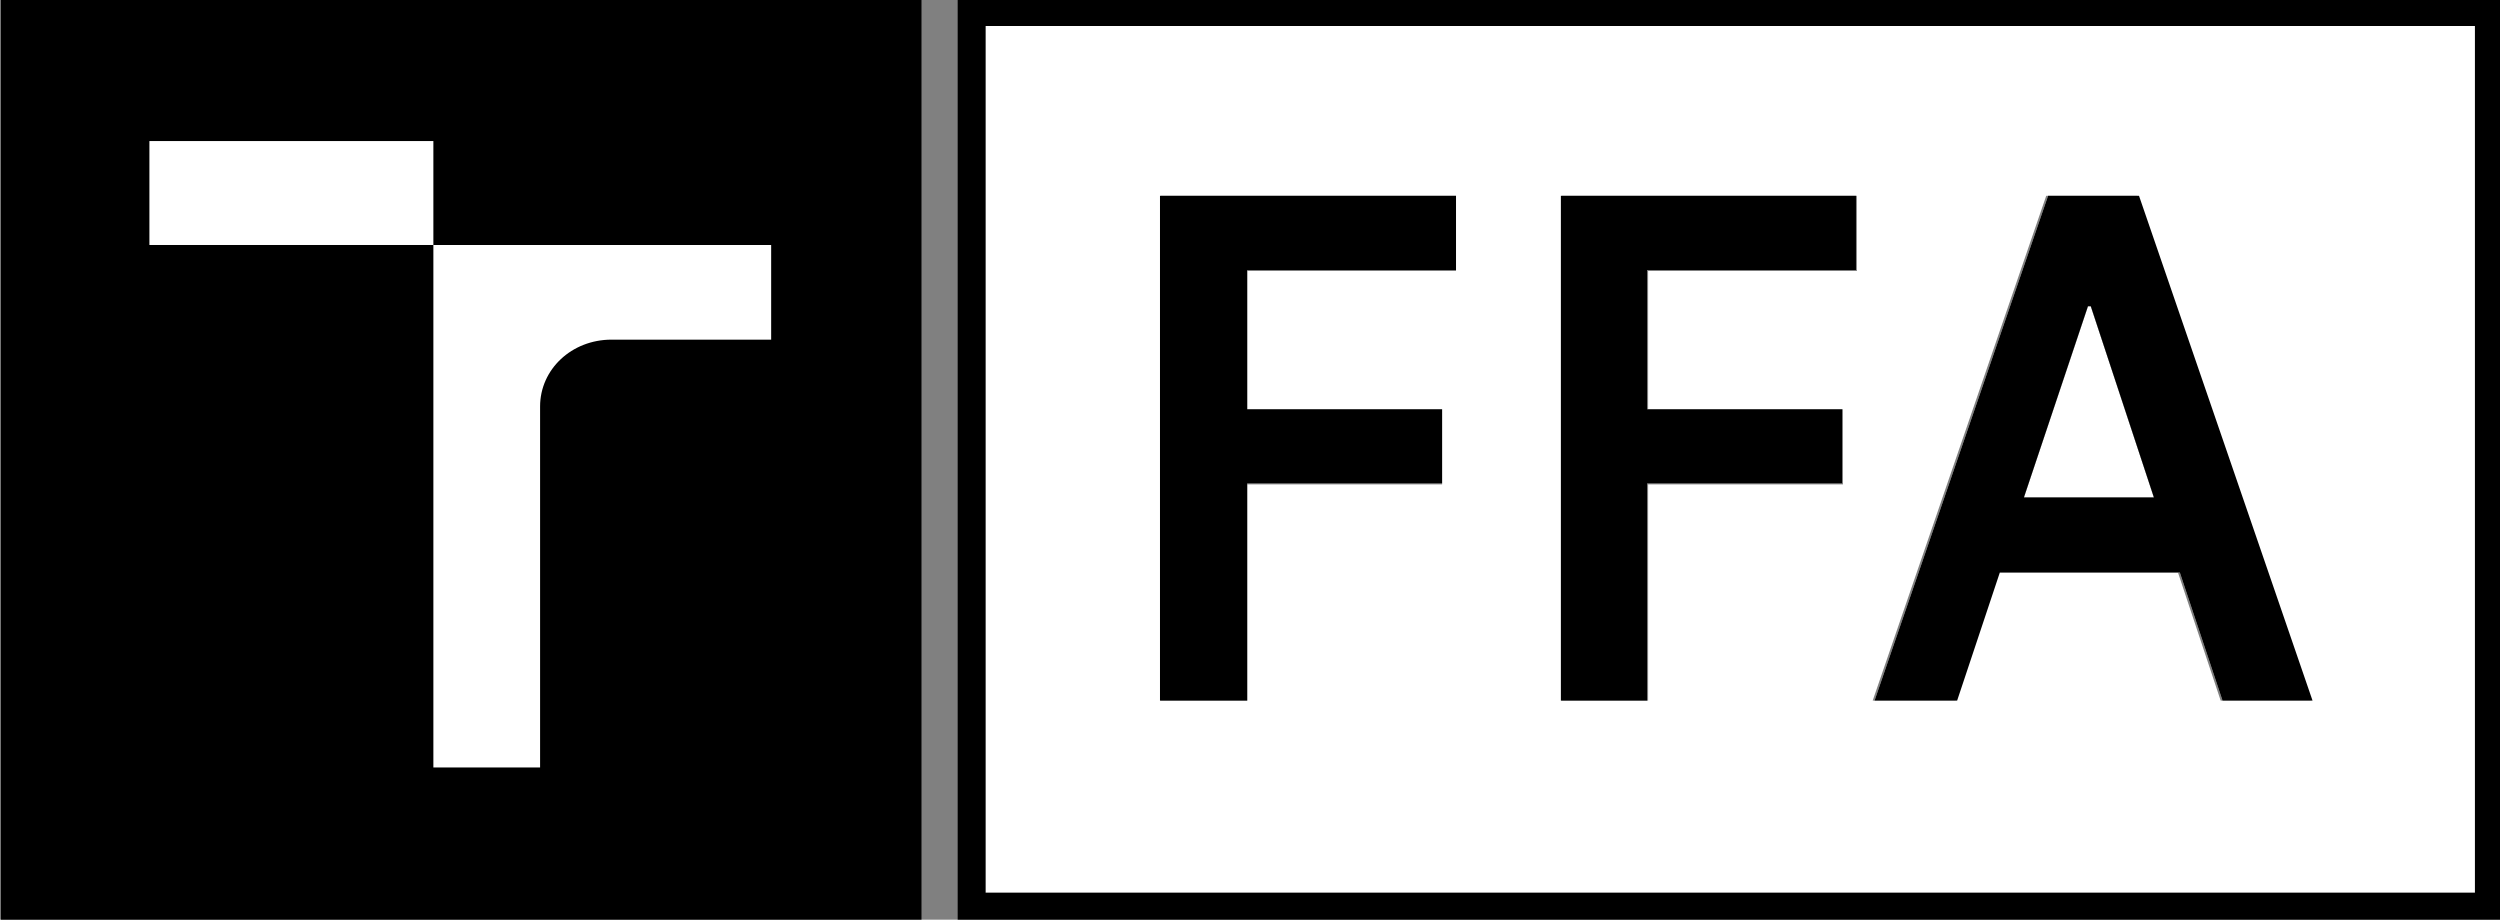 <?xml version="1.0" encoding="UTF-8"?>
<svg xmlns="http://www.w3.org/2000/svg" version="1.1" viewBox="0 0 269.4 99.1">
  <rect x="0" y="0" width="269.4" height="99.1" fill="#808080" stroke="none"/>
  <defs>
    <style>
      .cls-1 {
        fill: none;
      }

      .cls-2 {
        fill: #fff;
      }
    </style>
  </defs>
  <!-- Generator: Adobe Illustrator 28.7.1, SVG Export Plug-In . SVG Version: 1.2.0 Build 142)  -->
  <g>
    <g id="Vrstva_1">
      <rect x=".1" y="0" width="99.2" height="99.2"/>
      <polygon class="cls-2" points="46.7 15.2 16.1 15.2 16.1 26.4 46.7 26.4 46.7 26.3 46.7 15.2"/>
      <path class="cls-2" d="M46.7,82.7h11.5v-38.9c0-4,3.4-7.2,7.7-7.2h17.2v-10.2h-36.4v56.3Z"/>
      <polygon class="cls-2" points="225 33 218.1 53.6 232.1 53.6 225.3 33 225 33"/>
      <polygon class="cls-1" points="134.4 52.1 155.4 52.1 155.4 44.1 134.4 44.1 134.4 29.1 156.9 29.1 156.9 21.1 125 21.1 125 75.5 134.4 75.5 134.4 52.1"/>
      <polygon class="cls-1" points="177.5 52.1 198.5 52.1 198.5 44.1 177.5 44.1 177.5 29.1 200 29.1 200 21.1 168.2 21.1 168.2 75.5 177.5 75.5 177.5 52.1"/>
      <polygon class="cls-1" points="215.4 61.7 234.8 61.7 239.4 75.5 249.1 75.5 230.3 21.1 220.7 21.1 202 75.5 210.8 75.5 215.4 61.7"/>
      <path class="cls-2" d="M106.2,96.2h160.5V2.8H106.2v93.4ZM220.7,21.1h9.6l18.7,54.4h-9.7l-4.6-13.8h-19.4l-4.6,13.8h-8.9l18.7-54.4ZM168.2,21.1h31.9v8.1h-22.5v14.9h21v8.1h-21v23.3h-9.3V21.1ZM125,21.1h31.9v8.1h-22.5v14.9h21v8.1h-21v23.3h-9.3V21.1Z"/>
      <path d="M103.2,0v99.2h0s166.4,0,166.4,0V0H103.2ZM266.7,96.2H106.2V2.8h160.5v93.4Z"/>
      <path class="cls-2" d="M220.7,21.1l-18.7,54.4h8.9l4.6-13.8h19.4l4.6,13.8h9.7l-18.7-54.4h-9.6ZM218.1,53.6l6.9-20.6h.3l6.8,20.6h-14.1Z"/>
      <polygon class="cls-2" points="168.2 75.5 177.5 75.5 177.5 52.1 198.5 52.1 198.5 44.1 177.5 44.1 177.5 29.1 200 29.1 200 21.1 168.2 21.1 168.2 75.5"/>
      <polygon class="cls-2" points="125 75.5 134.4 75.5 134.4 52.1 155.4 52.1 155.4 44.1 134.4 44.1 134.4 29.1 156.9 29.1 156.9 21.1 125 21.1 125 75.5"/>
      <g>
        <path d="M230.3,21.1h-9.6l-18.7,54.4h8.9l4.6-13.8h19.4l4.6,13.8h9.7l-18.7-54.4ZM218.1,53.6l6.9-20.6h.3l6.8,20.6h-14.1Z"/>
        <polygon points="168.2 75.5 177.5 75.5 177.5 52.1 198.5 52.1 198.5 44.1 177.5 44.1 177.5 29.1 200 29.1 200 21.1 168.2 21.1 168.2 75.5"/>
        <polygon points="125 75.5 134.4 75.5 134.4 52.1 155.4 52.1 155.4 44.1 134.4 44.1 134.4 29.1 156.9 29.1 156.9 21.1 125 21.1 125 75.5"/>
      </g>
    </g>
  </g>
</svg>